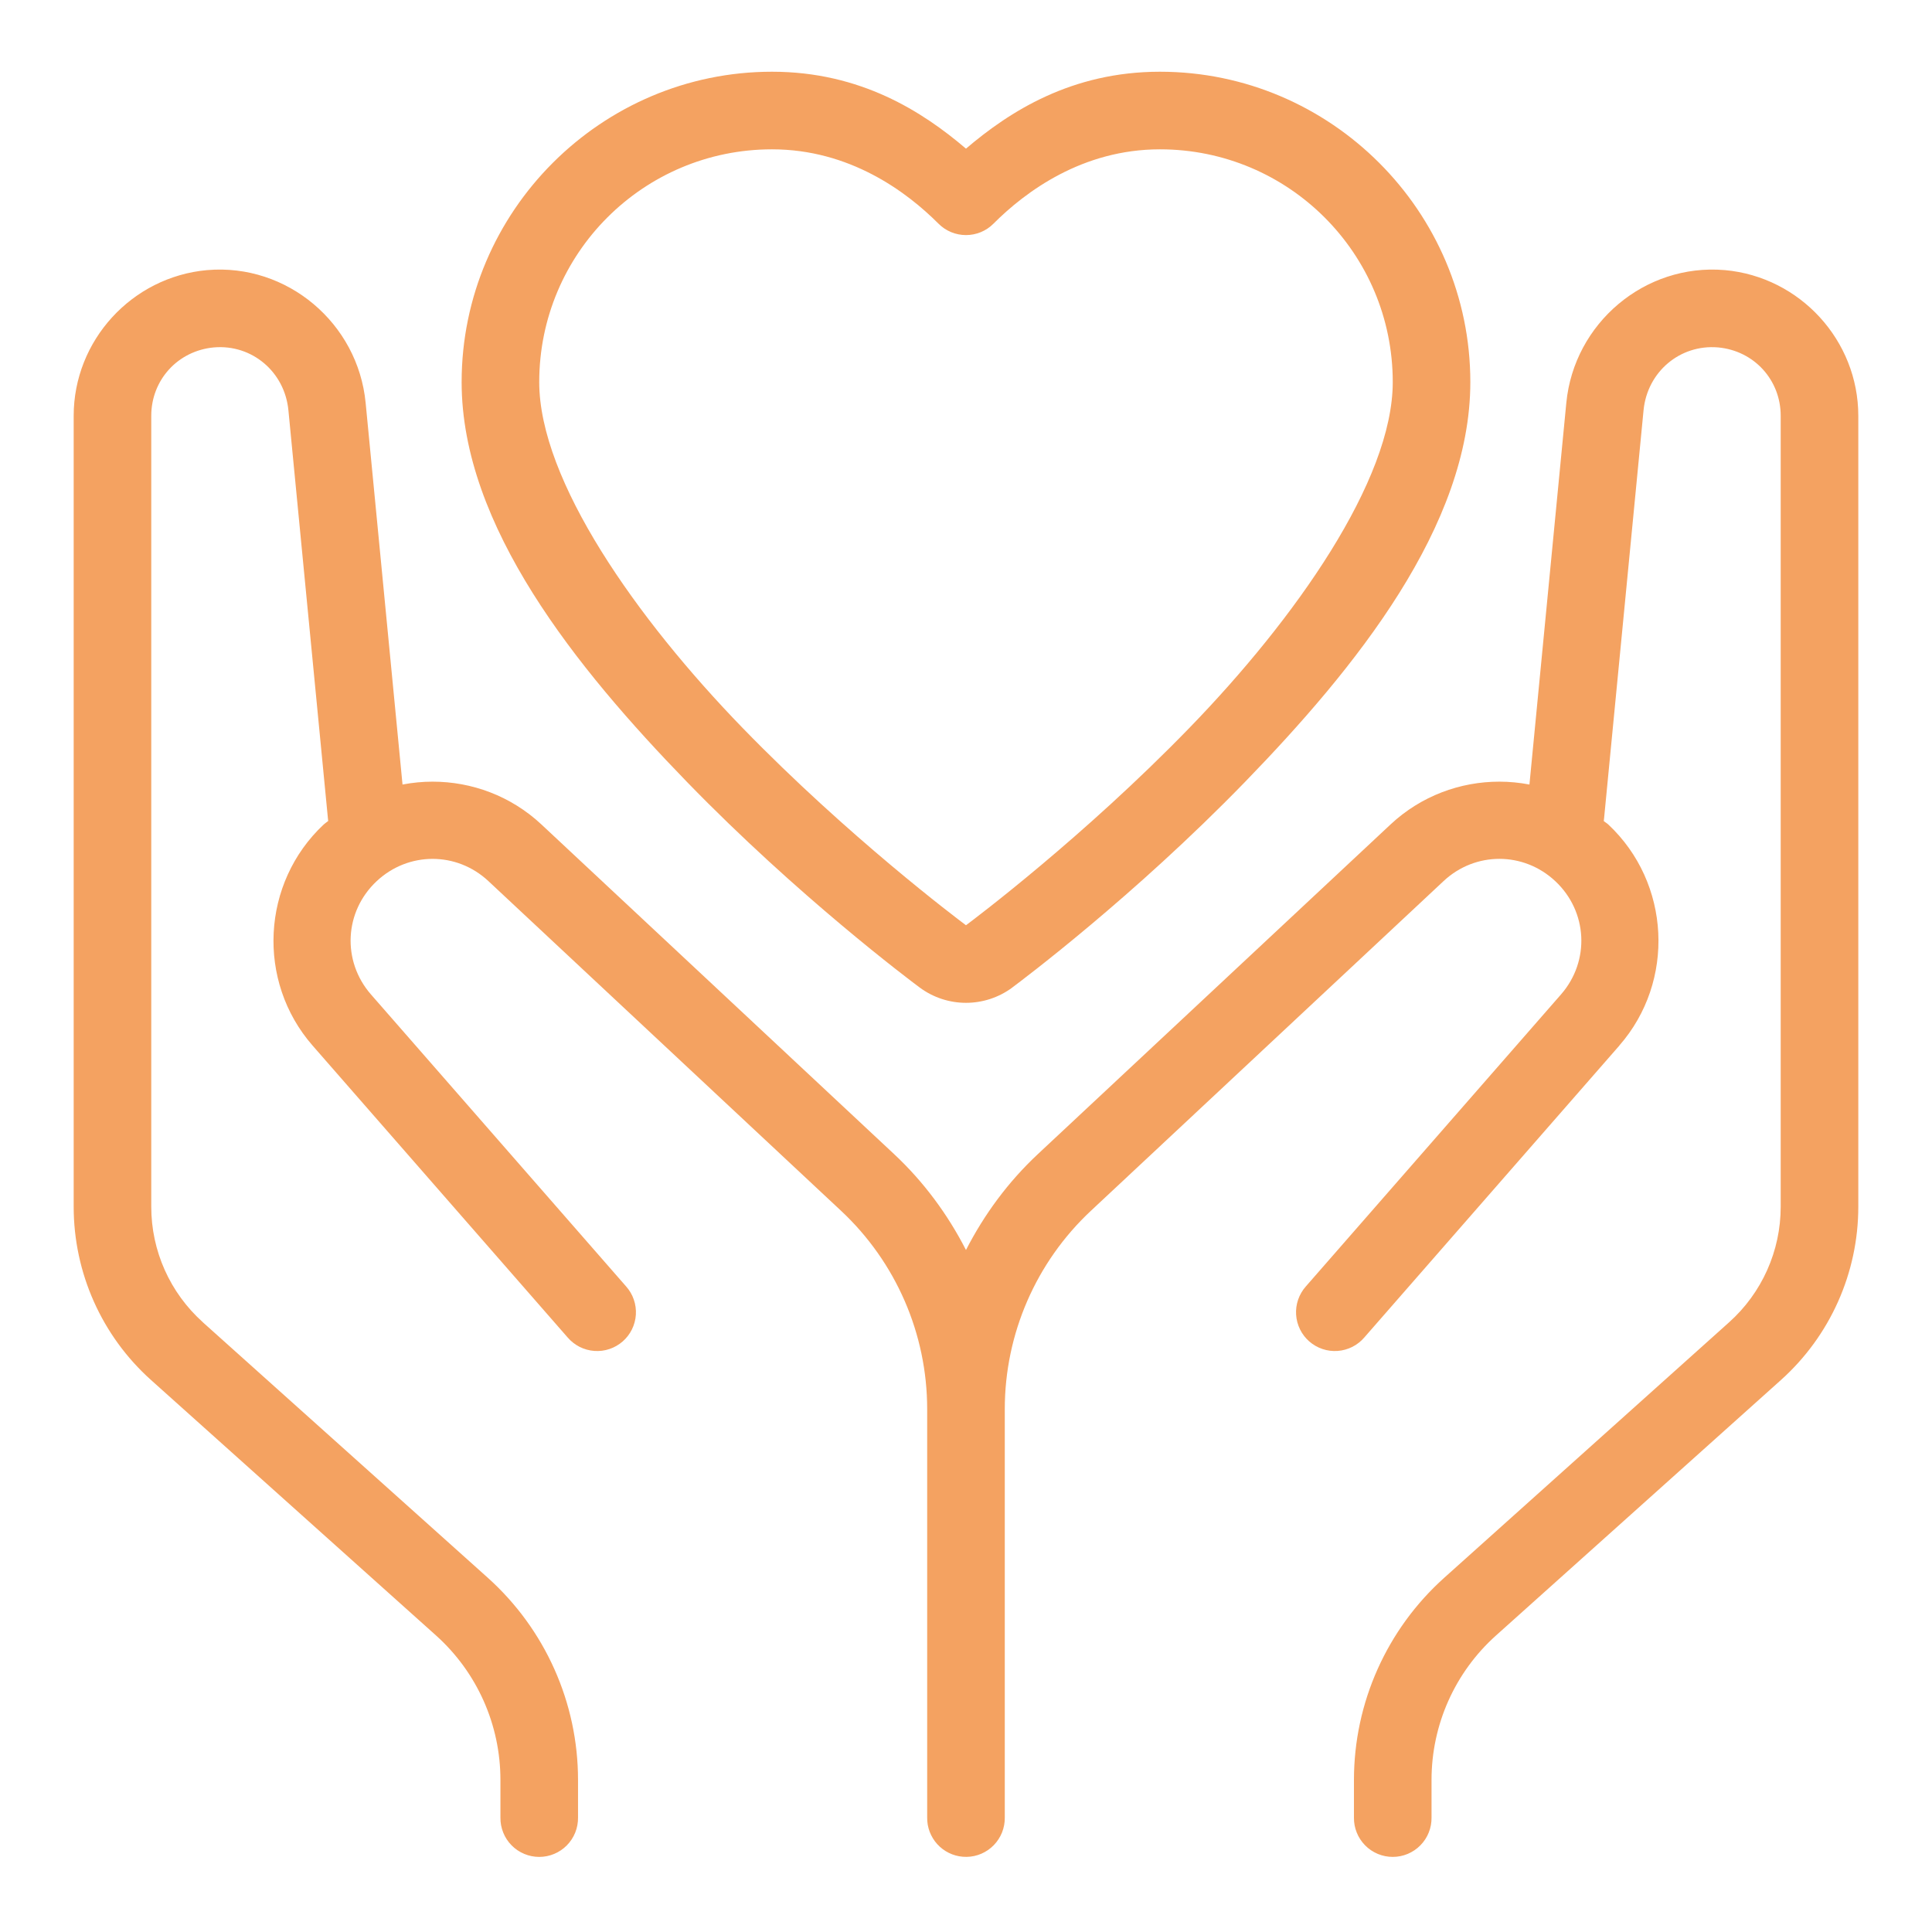 <svg xmlns="http://www.w3.org/2000/svg" xmlns:xlink="http://www.w3.org/1999/xlink" width="500" zoomAndPan="magnify" viewBox="0 0 375 375" height="500" preserveAspectRatio="xMidYMid meet" version="1.0"><defs><clipPath id="699b2bf5e9"><path d="M 14.301 13.867 L 360.801 13.867 L 360.801 361 L 14.301 361 Z M 14.301 13.867 " clip-rule="nonzero"/></clipPath></defs><rect x="-37.5" width="450" fill="#ffffff" y="-37.5" height="450" fill-opacity="1"/><rect x="-37.5" width="450" fill="#ffffff" y="-37.5" height="450" fill-opacity="1"/><g clip-path="url(#699b2bf5e9)"><path fill="#f4a261" d="M 149.844 13.922 C 116.699 13.922 89.602 41.02 89.602 74.164 C 89.602 102.07 111.844 129.629 133.359 151.793 C 154.867 173.949 176.531 190.203 178.496 191.664 C 181.152 193.645 184.336 194.648 187.496 194.648 C 190.656 194.648 193.816 193.656 196.469 191.695 C 196.477 191.684 196.488 191.676 196.496 191.664 C 198.391 190.254 220.121 173.957 241.637 151.793 C 263.148 129.629 285.391 102.07 285.391 74.164 C 285.391 41.012 258.293 13.922 225.148 13.922 C 207.934 13.922 195.914 21.684 187.496 28.852 C 179.082 21.684 167.059 13.922 149.844 13.922 Z M 149.844 28.984 C 164.895 28.984 175.93 37.172 182.172 43.426 C 182.523 43.777 182.902 44.086 183.312 44.363 C 183.727 44.637 184.16 44.867 184.617 45.059 C 185.07 45.246 185.543 45.391 186.027 45.484 C 186.512 45.582 187.004 45.629 187.496 45.629 C 187.992 45.629 188.48 45.582 188.965 45.484 C 189.449 45.391 189.922 45.246 190.379 45.059 C 190.836 44.867 191.27 44.637 191.68 44.363 C 192.09 44.086 192.473 43.777 192.82 43.426 C 199.062 37.172 210.102 28.984 225.148 28.984 C 250.121 28.984 270.332 49.184 270.332 74.164 C 270.332 93.273 251.387 120.141 230.84 141.305 C 210.301 162.465 189.121 178.379 187.496 179.59 C 185.953 178.441 164.699 162.469 144.152 141.305 C 123.609 120.141 104.664 93.273 104.664 74.164 C 104.664 49.191 124.871 28.984 149.844 28.984 Z M 40.199 52.426 C 25.562 53.75 14.301 66.113 14.301 80.711 L 14.301 234.227 C 14.301 247.062 19.758 259.301 29.316 267.863 L 84.617 317.43 C 92.594 324.582 97.133 334.773 97.133 345.477 L 97.133 352.785 C 97.125 353.285 97.168 353.781 97.258 354.27 C 97.352 354.762 97.488 355.238 97.676 355.699 C 97.859 356.164 98.09 356.605 98.363 357.023 C 98.637 357.438 98.949 357.824 99.301 358.18 C 99.652 358.535 100.031 358.852 100.445 359.133 C 100.859 359.41 101.297 359.648 101.758 359.84 C 102.219 360.035 102.691 360.18 103.18 360.277 C 103.672 360.375 104.164 360.426 104.664 360.426 C 105.164 360.426 105.656 360.375 106.145 360.277 C 106.633 360.18 107.109 360.035 107.57 359.84 C 108.031 359.648 108.469 359.41 108.879 359.133 C 109.293 358.852 109.676 358.535 110.027 358.18 C 110.375 357.824 110.688 357.438 110.961 357.023 C 111.234 356.605 111.465 356.164 111.652 355.699 C 111.836 355.238 111.977 354.762 112.066 354.27 C 112.16 353.781 112.199 353.285 112.195 352.785 L 112.195 345.477 C 112.195 330.504 105.812 316.223 94.66 306.223 L 39.375 256.656 C 39.375 256.652 39.375 256.648 39.375 256.645 C 33 250.93 29.359 242.797 29.359 234.227 L 29.359 80.711 C 29.359 73.773 34.496 68.07 41.539 67.43 C 48.914 66.805 55.262 72.18 55.98 79.637 L 63.645 158.82 C 63.656 159 63.676 159.176 63.703 159.352 C 63.422 159.594 63.109 159.773 62.836 160.027 C 50.73 171.359 49.758 190.453 60.672 202.945 L 110.191 259.613 C 110.516 259.992 110.875 260.332 111.266 260.637 C 111.66 260.945 112.078 261.207 112.52 261.434 C 112.965 261.656 113.426 261.832 113.906 261.965 C 114.387 262.098 114.871 262.18 115.367 262.215 C 115.863 262.25 116.359 262.238 116.852 262.176 C 117.344 262.113 117.828 262.004 118.297 261.844 C 118.77 261.688 119.223 261.484 119.652 261.234 C 120.082 260.988 120.484 260.699 120.859 260.375 C 121.234 260.047 121.574 259.688 121.875 259.293 C 122.18 258.898 122.441 258.477 122.66 258.031 C 122.879 257.586 123.055 257.121 123.18 256.641 C 123.309 256.16 123.391 255.672 123.422 255.176 C 123.453 254.68 123.434 254.188 123.367 253.695 C 123.301 253.203 123.188 252.719 123.023 252.25 C 122.863 251.781 122.656 251.332 122.406 250.902 C 122.152 250.473 121.863 250.07 121.531 249.699 L 72.012 193.031 C 66.332 186.531 66.816 176.926 73.117 171.031 C 79.266 165.273 88.637 165.266 94.793 171.016 L 163.242 235.008 C 173.906 244.973 179.965 258.906 179.965 273.512 L 179.965 352.785 C 179.961 353.258 179.996 353.727 180.078 354.191 C 180.16 354.656 180.285 355.109 180.453 355.551 C 180.621 355.992 180.828 356.414 181.074 356.816 C 181.32 357.219 181.602 357.598 181.918 357.945 C 182.234 358.297 182.582 358.613 182.961 358.898 C 183.336 359.18 183.738 359.43 184.16 359.637 C 184.582 359.848 185.023 360.016 185.477 360.141 C 185.93 360.27 186.395 360.352 186.863 360.391 C 187.113 360.414 187.363 360.422 187.613 360.418 C 188.109 360.414 188.598 360.355 189.078 360.254 C 189.562 360.148 190.031 360 190.484 359.805 C 190.938 359.605 191.367 359.367 191.773 359.09 C 192.18 358.809 192.555 358.492 192.898 358.137 C 193.242 357.781 193.551 357.398 193.816 356.984 C 194.086 356.57 194.312 356.133 194.496 355.672 C 194.676 355.215 194.812 354.742 194.902 354.258 C 194.992 353.77 195.035 353.281 195.027 352.785 L 195.027 273.512 C 195.027 258.914 201.09 244.969 211.75 235.008 L 280.199 171.016 C 286.355 165.258 295.727 165.27 301.879 171.031 C 308.176 176.926 308.656 186.543 302.98 193.031 L 253.461 249.699 C 253.129 250.07 252.84 250.473 252.59 250.902 C 252.336 251.332 252.133 251.781 251.969 252.25 C 251.809 252.719 251.691 253.203 251.625 253.695 C 251.559 254.188 251.543 254.68 251.574 255.176 C 251.605 255.672 251.684 256.16 251.812 256.641 C 251.941 257.121 252.113 257.586 252.332 258.031 C 252.555 258.477 252.812 258.898 253.117 259.293 C 253.418 259.688 253.758 260.047 254.133 260.375 C 254.508 260.699 254.91 260.988 255.34 261.234 C 255.773 261.484 256.223 261.688 256.695 261.844 C 257.164 262.004 257.648 262.113 258.141 262.176 C 258.633 262.238 259.129 262.25 259.625 262.215 C 260.121 262.18 260.609 262.098 261.086 261.965 C 261.566 261.832 262.027 261.656 262.473 261.434 C 262.918 261.211 263.336 260.945 263.727 260.637 C 264.117 260.332 264.477 259.992 264.801 259.613 L 314.32 202.945 L 314.305 202.945 C 325.227 190.461 324.266 171.363 312.16 160.027 C 311.887 159.773 311.57 159.609 311.289 159.367 C 311.316 159.188 311.336 159.004 311.352 158.82 L 319.012 79.637 C 319.734 72.188 326.07 66.816 333.441 67.43 C 333.441 67.43 333.457 67.43 333.457 67.43 C 340.496 68.07 345.633 73.773 345.633 80.711 L 345.633 234.227 C 345.633 242.797 341.992 250.945 335.617 256.656 L 280.332 306.238 C 269.184 316.23 262.801 330.508 262.801 345.477 L 262.801 352.785 C 262.793 353.285 262.836 353.781 262.926 354.27 C 263.016 354.762 263.156 355.238 263.344 355.699 C 263.527 356.164 263.758 356.605 264.031 357.02 C 264.305 357.438 264.617 357.824 264.969 358.18 C 265.316 358.535 265.699 358.852 266.113 359.133 C 266.527 359.41 266.965 359.648 267.422 359.84 C 267.883 360.031 268.359 360.18 268.848 360.277 C 269.336 360.375 269.832 360.422 270.332 360.422 C 270.828 360.422 271.324 360.375 271.812 360.277 C 272.301 360.18 272.777 360.031 273.238 359.84 C 273.695 359.648 274.133 359.41 274.547 359.133 C 274.961 358.852 275.344 358.535 275.691 358.18 C 276.043 357.824 276.355 357.438 276.629 357.02 C 276.902 356.605 277.133 356.164 277.316 355.699 C 277.504 355.238 277.645 354.762 277.734 354.27 C 277.824 353.781 277.867 353.285 277.859 352.785 L 277.859 345.477 C 277.859 334.773 282.402 324.59 290.375 317.445 L 345.676 267.863 C 355.23 259.297 360.695 247.059 360.695 234.227 L 360.695 80.711 C 360.695 66.113 349.43 53.75 334.793 52.426 C 334.777 52.426 334.766 52.426 334.75 52.426 C 319.238 51.102 305.52 62.75 304.023 78.18 L 296.863 152.277 C 294.941 151.91 292.988 151.719 291.039 151.719 C 283.434 151.715 275.84 154.48 269.918 160.012 L 201.453 224.008 C 195.68 229.402 191.027 235.734 187.496 242.625 C 183.965 235.734 179.312 229.402 173.539 224.008 L 105.074 160.012 C 99.152 154.484 91.555 151.715 83.953 151.719 C 82.004 151.719 80.055 151.91 78.129 152.277 L 70.969 78.18 C 69.477 62.75 55.754 51.102 40.242 52.426 C 40.23 52.426 40.215 52.426 40.199 52.426 Z M 40.199 52.426 " fill-opacity="1" fill-rule="nonzero"/></g></svg>